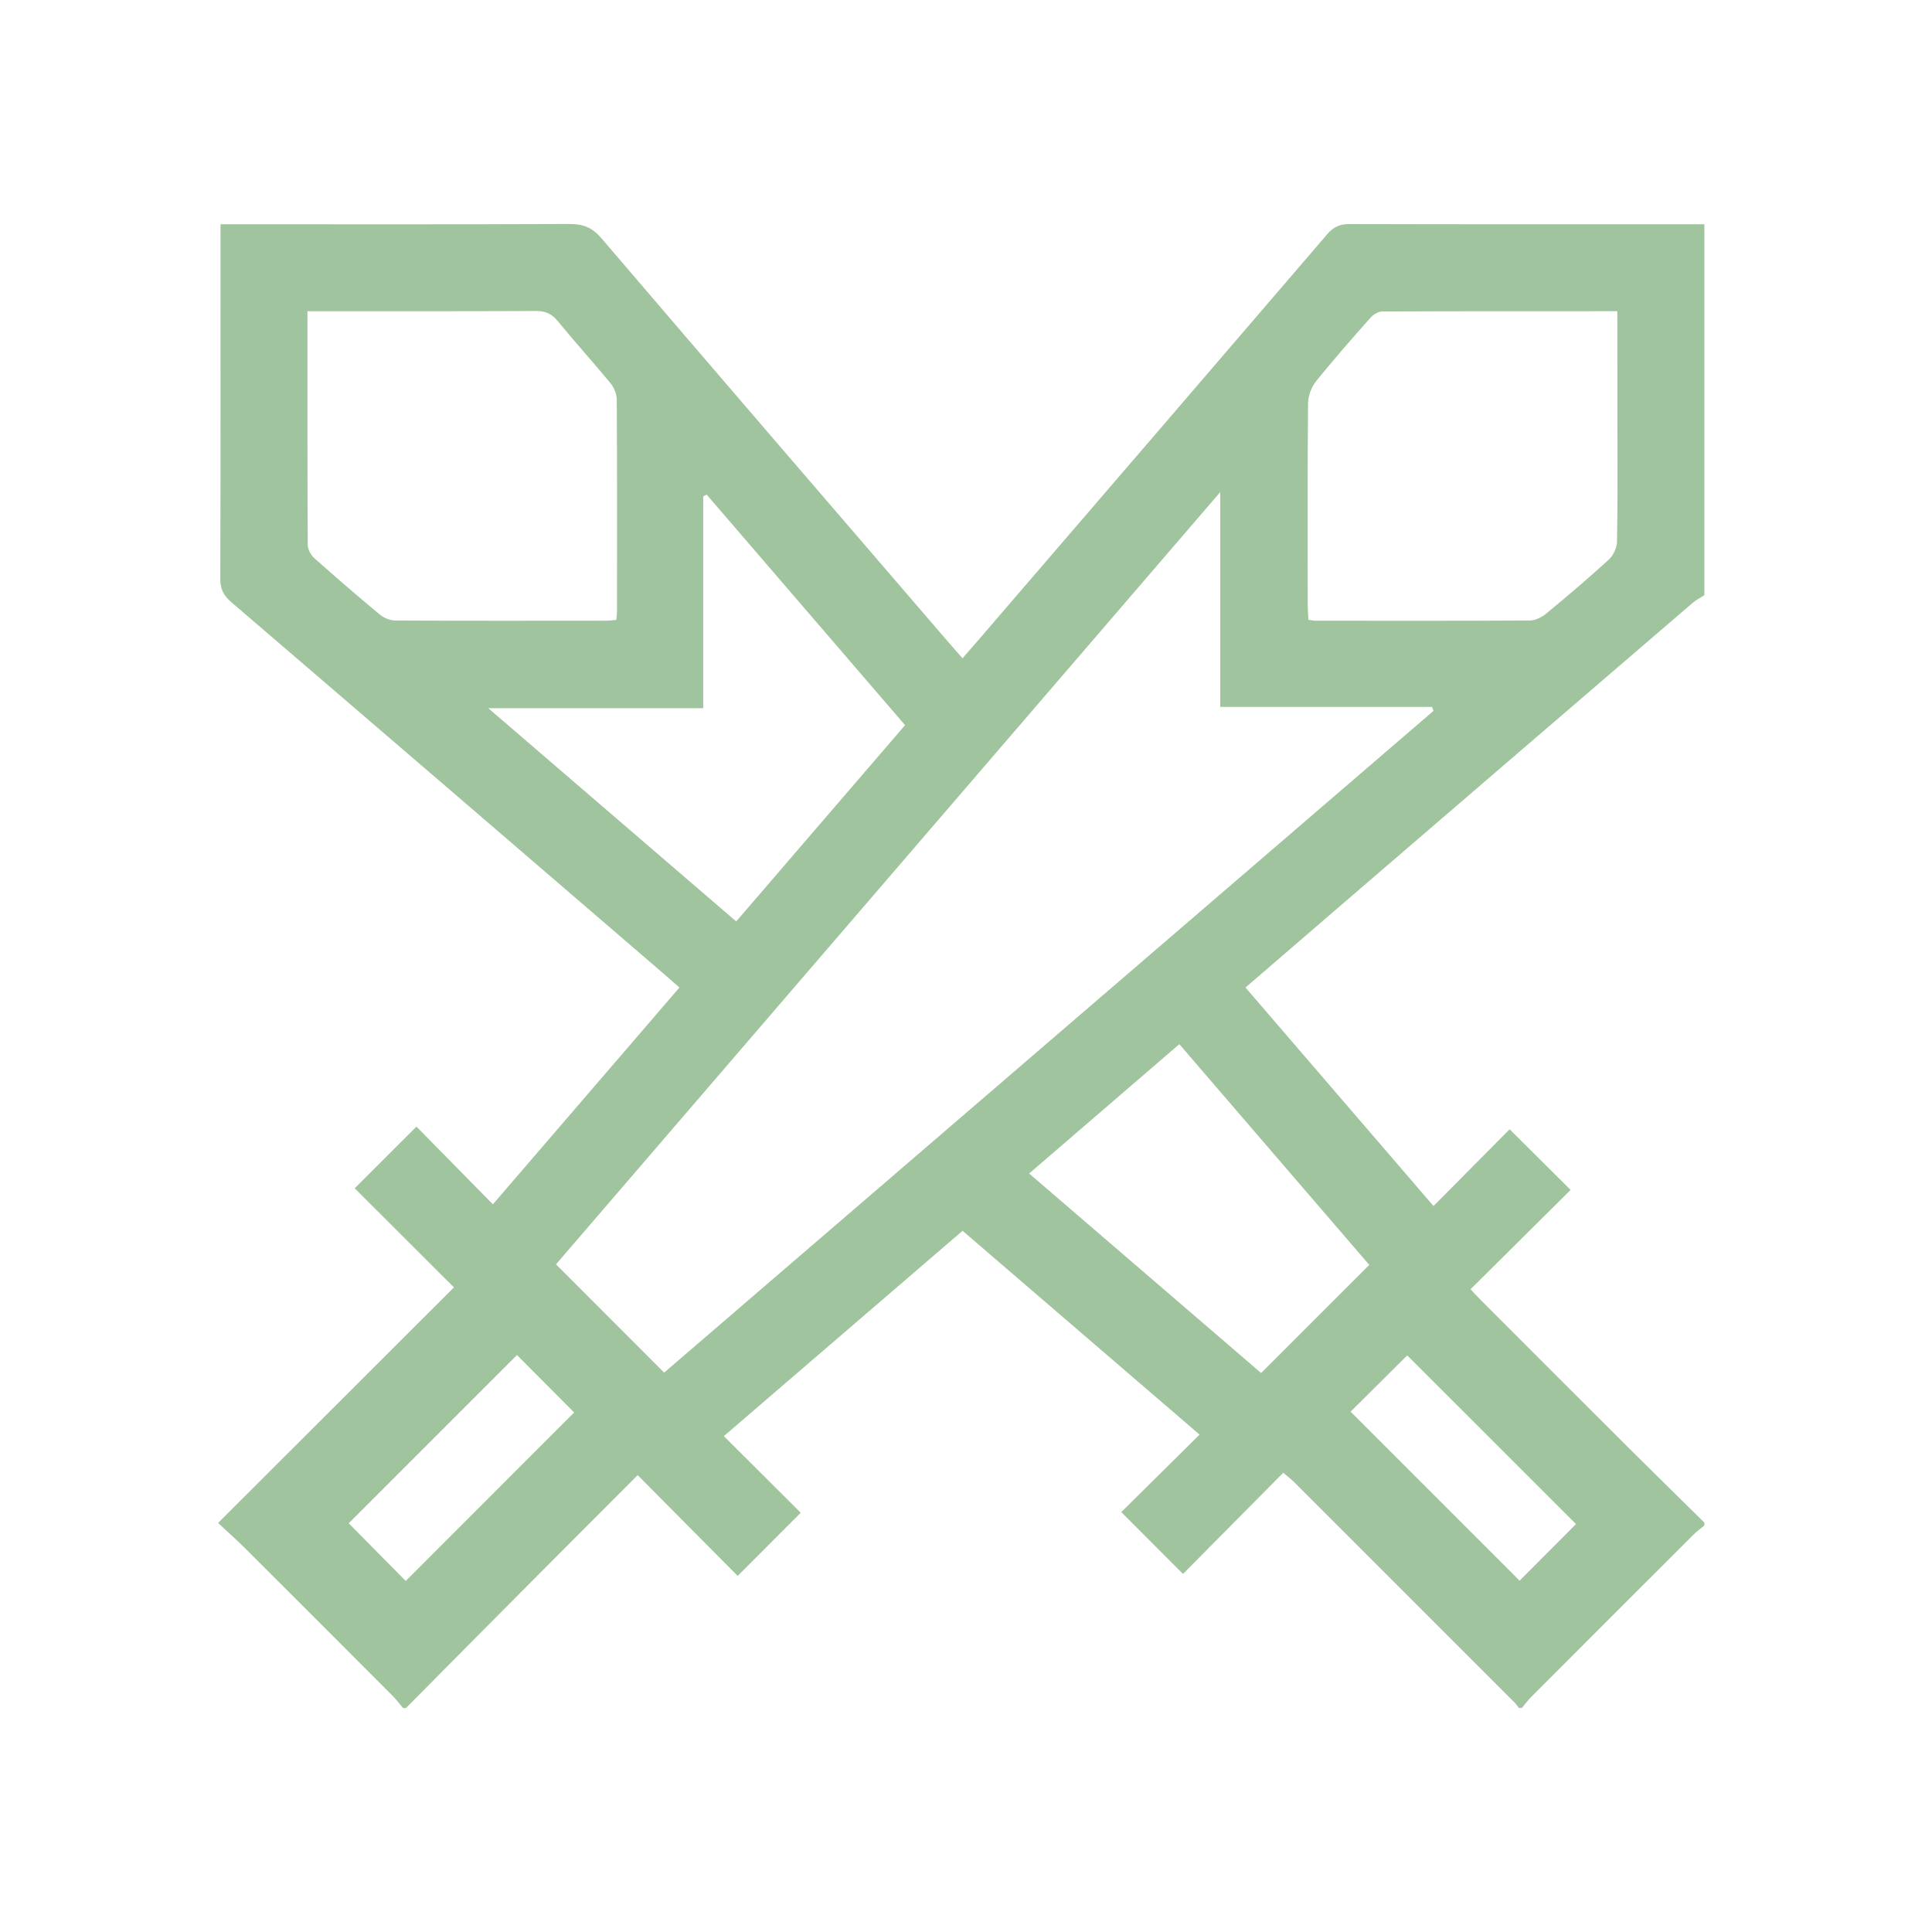 <?xml version="1.0" encoding="utf-8"?>
<!-- Generator: Adobe Illustrator 23.0.6, SVG Export Plug-In . SVG Version: 6.00 Build 0)  -->
<svg version="1.1" id="Calque_1" xmlns="http://www.w3.org/2000/svg" xmlns:xlink="http://www.w3.org/1999/xlink" x="0px" y="0px"
	 viewBox="0 0 500 500" style="enable-background:new 0 0 500 500;" xml:space="preserve">
<style type="text/css">
	.st0{fill:#A0C49D;}
</style>
<g>
	<path class="st0" d="M105.06,442.04c-0.25,0-0.5,0-0.75,0c-0.87-1.03-1.68-2.12-2.62-3.08c-12.8-12.83-25.61-25.65-38.44-38.45
		c-2.01-2.01-4.15-3.89-6.81-6.37c20.55-20.52,40.65-40.61,61.04-60.97c-8.62-8.61-17.27-17.24-25.68-25.64
		c5.24-5.23,10.41-10.4,15.98-15.96c6.3,6.41,12.93,13.15,19.78,20.11c16.16-18.78,32.11-37.32,48.28-56.11
		c-2-1.74-3.85-3.38-5.73-4.99c-36.76-31.62-73.51-63.25-110.32-94.81c-1.98-1.7-2.79-3.39-2.78-6.02
		c0.1-29.25,0.06-58.49,0.06-87.74c0-1.21,0-2.42,0-3.97c1.73,0,3.08,0,4.42,0c28.62,0,57.25,0.06,85.87-0.07
		c3.53-0.02,5.9,0.9,8.27,3.67c29.72,34.77,59.58,69.41,89.41,104.09c1.27,1.48,2.57,2.94,4.05,4.63c1.46-1.67,2.61-2.97,3.74-4.28
		c30.24-35.15,60.49-70.28,90.67-105.48c1.62-1.88,3.24-2.62,5.72-2.61c30.62,0.08,61.24,0.05,91.87,0.05c0,32,0,64,0,96
		c-1.01,0.65-2.11,1.19-3.02,1.97c-29.94,25.71-59.86,51.45-89.77,77.18c-8.6,7.4-17.2,14.82-25.97,22.38
		c16.19,18.81,32.2,37.42,48.66,56.55c7-7.06,13.66-13.77,19.7-19.86c5.18,5.15,10.37,10.31,15.78,15.69
		c-8.38,8.32-17.06,16.93-25.9,25.71c0.96,1.02,1.78,1.93,2.65,2.79c12.71,12.72,25.42,25.46,38.16,38.15
		c6.54,6.51,13.14,12.96,19.71,19.44c0,0.25,0,0.5,0,0.75c-0.94,0.79-1.94,1.5-2.8,2.36c-14.04,14.01-28.07,28.04-42.08,42.08
		c-0.86,0.86-1.58,1.87-2.36,2.8c-0.25,0-0.5,0-0.75,0c-0.38-0.48-0.72-1-1.15-1.43c-19.08-19.1-38.17-38.19-57.27-57.27
		c-0.59-0.59-1.28-1.09-2.58-2.18c-8.74,8.82-17.4,17.56-25.94,26.18c-5.11-5.12-10.22-10.24-15.97-16
		c6.6-6.54,13.39-13.25,20.26-20.05c-20.43-17.57-40.77-35.06-61.34-52.75c-20.64,17.76-41.06,35.32-61.78,53.14
		c6.98,6.96,13.68,13.64,19.89,19.83c-5.35,5.36-10.53,10.55-16.31,16.34c-8.39-8.45-17.06-17.18-25.88-26.07
		c-9.14,9.16-18.33,18.34-27.49,27.55C126.68,420.21,115.88,431.13,105.06,442.04z M370.99,183.97c-0.13-0.34-0.25-0.69-0.38-1.03
		c-18.17,0-36.34,0-54.81,0c0-18.47,0-36.52,0-55.59c-57.84,67.24-115.03,133.73-171.91,199.86c9.5,9.51,18.66,18.68,27.99,28.02
		C238.1,298.28,304.54,241.13,370.99,183.97z M418.56,80.54c-20.63,0-40.72-0.02-60.82,0.07c-1.04,0-2.33,0.79-3.06,1.61
		c-4.8,5.42-9.6,10.86-14.12,16.51c-1.19,1.49-2.02,3.73-2.04,5.63c-0.15,17.36-0.09,34.73-0.08,52.09c0,1.32,0.12,2.64,0.18,3.96
		c0.9,0.11,1.39,0.23,1.88,0.23c18.49,0.01,36.97,0.05,55.46-0.06c1.43-0.01,3.08-0.86,4.23-1.81c5.49-4.53,10.93-9.14,16.17-13.95
		c1.18-1.08,2.09-3.08,2.12-4.67c0.19-10.24,0.1-20.48,0.1-30.73C418.56,99.95,418.56,90.47,418.56,80.54z M159.51,160.42
		c0.08-1.04,0.17-1.66,0.17-2.28c0.01-18.24,0.05-36.48-0.06-54.71c-0.01-1.45-0.72-3.16-1.65-4.29
		c-4.44-5.4-9.16-10.58-13.58-15.99c-1.57-1.92-3.18-2.69-5.67-2.67c-18.49,0.1-36.98,0.06-55.46,0.06c-1.18,0-2.37,0-3.69,0
		c0,20.56-0.03,40.54,0.07,60.52c0.01,1.14,0.81,2.58,1.69,3.37c5.59,4.99,11.27,9.89,17.03,14.67c1.04,0.86,2.64,1.47,3.98,1.48
		c18.24,0.1,36.48,0.07,54.71,0.05C157.78,160.64,158.5,160.52,159.51,160.42z M190.53,238.47c14.7-17.09,29.17-33.91,43.7-50.8
		c-17.26-20.06-34.29-39.85-51.33-59.65c-0.3,0.14-0.6,0.28-0.91,0.42c0,18.17,0,36.35,0,54.84c-18.47,0-36.52,0-55.62,0
		C148.19,202.05,169.23,220.16,190.53,238.47z M354.37,327.36c-16.39-19.05-32.74-38.05-49.16-57.13
		c-13.11,11.29-25.91,22.31-38.87,33.47c20.32,17.47,40.27,34.63,60.04,51.64C335.78,345.94,344.95,336.78,354.37,327.36z
		 M133.79,350.68c-14.57,14.57-29.35,29.34-43.54,43.54c4.81,4.87,9.93,10.06,14.75,14.94c14.44-14.45,29.14-29.16,43.59-43.61
		C143.66,360.59,138.51,355.42,133.79,350.68z M349.53,365.34c14.76,14.76,29.47,29.47,43.74,43.74c4.89-4.9,10.04-10.07,14.6-14.65
		c-14.46-14.45-29.23-29.21-43.68-43.66C359.45,355.47,354.34,360.55,349.53,365.34z"/>
</g>
</svg>
